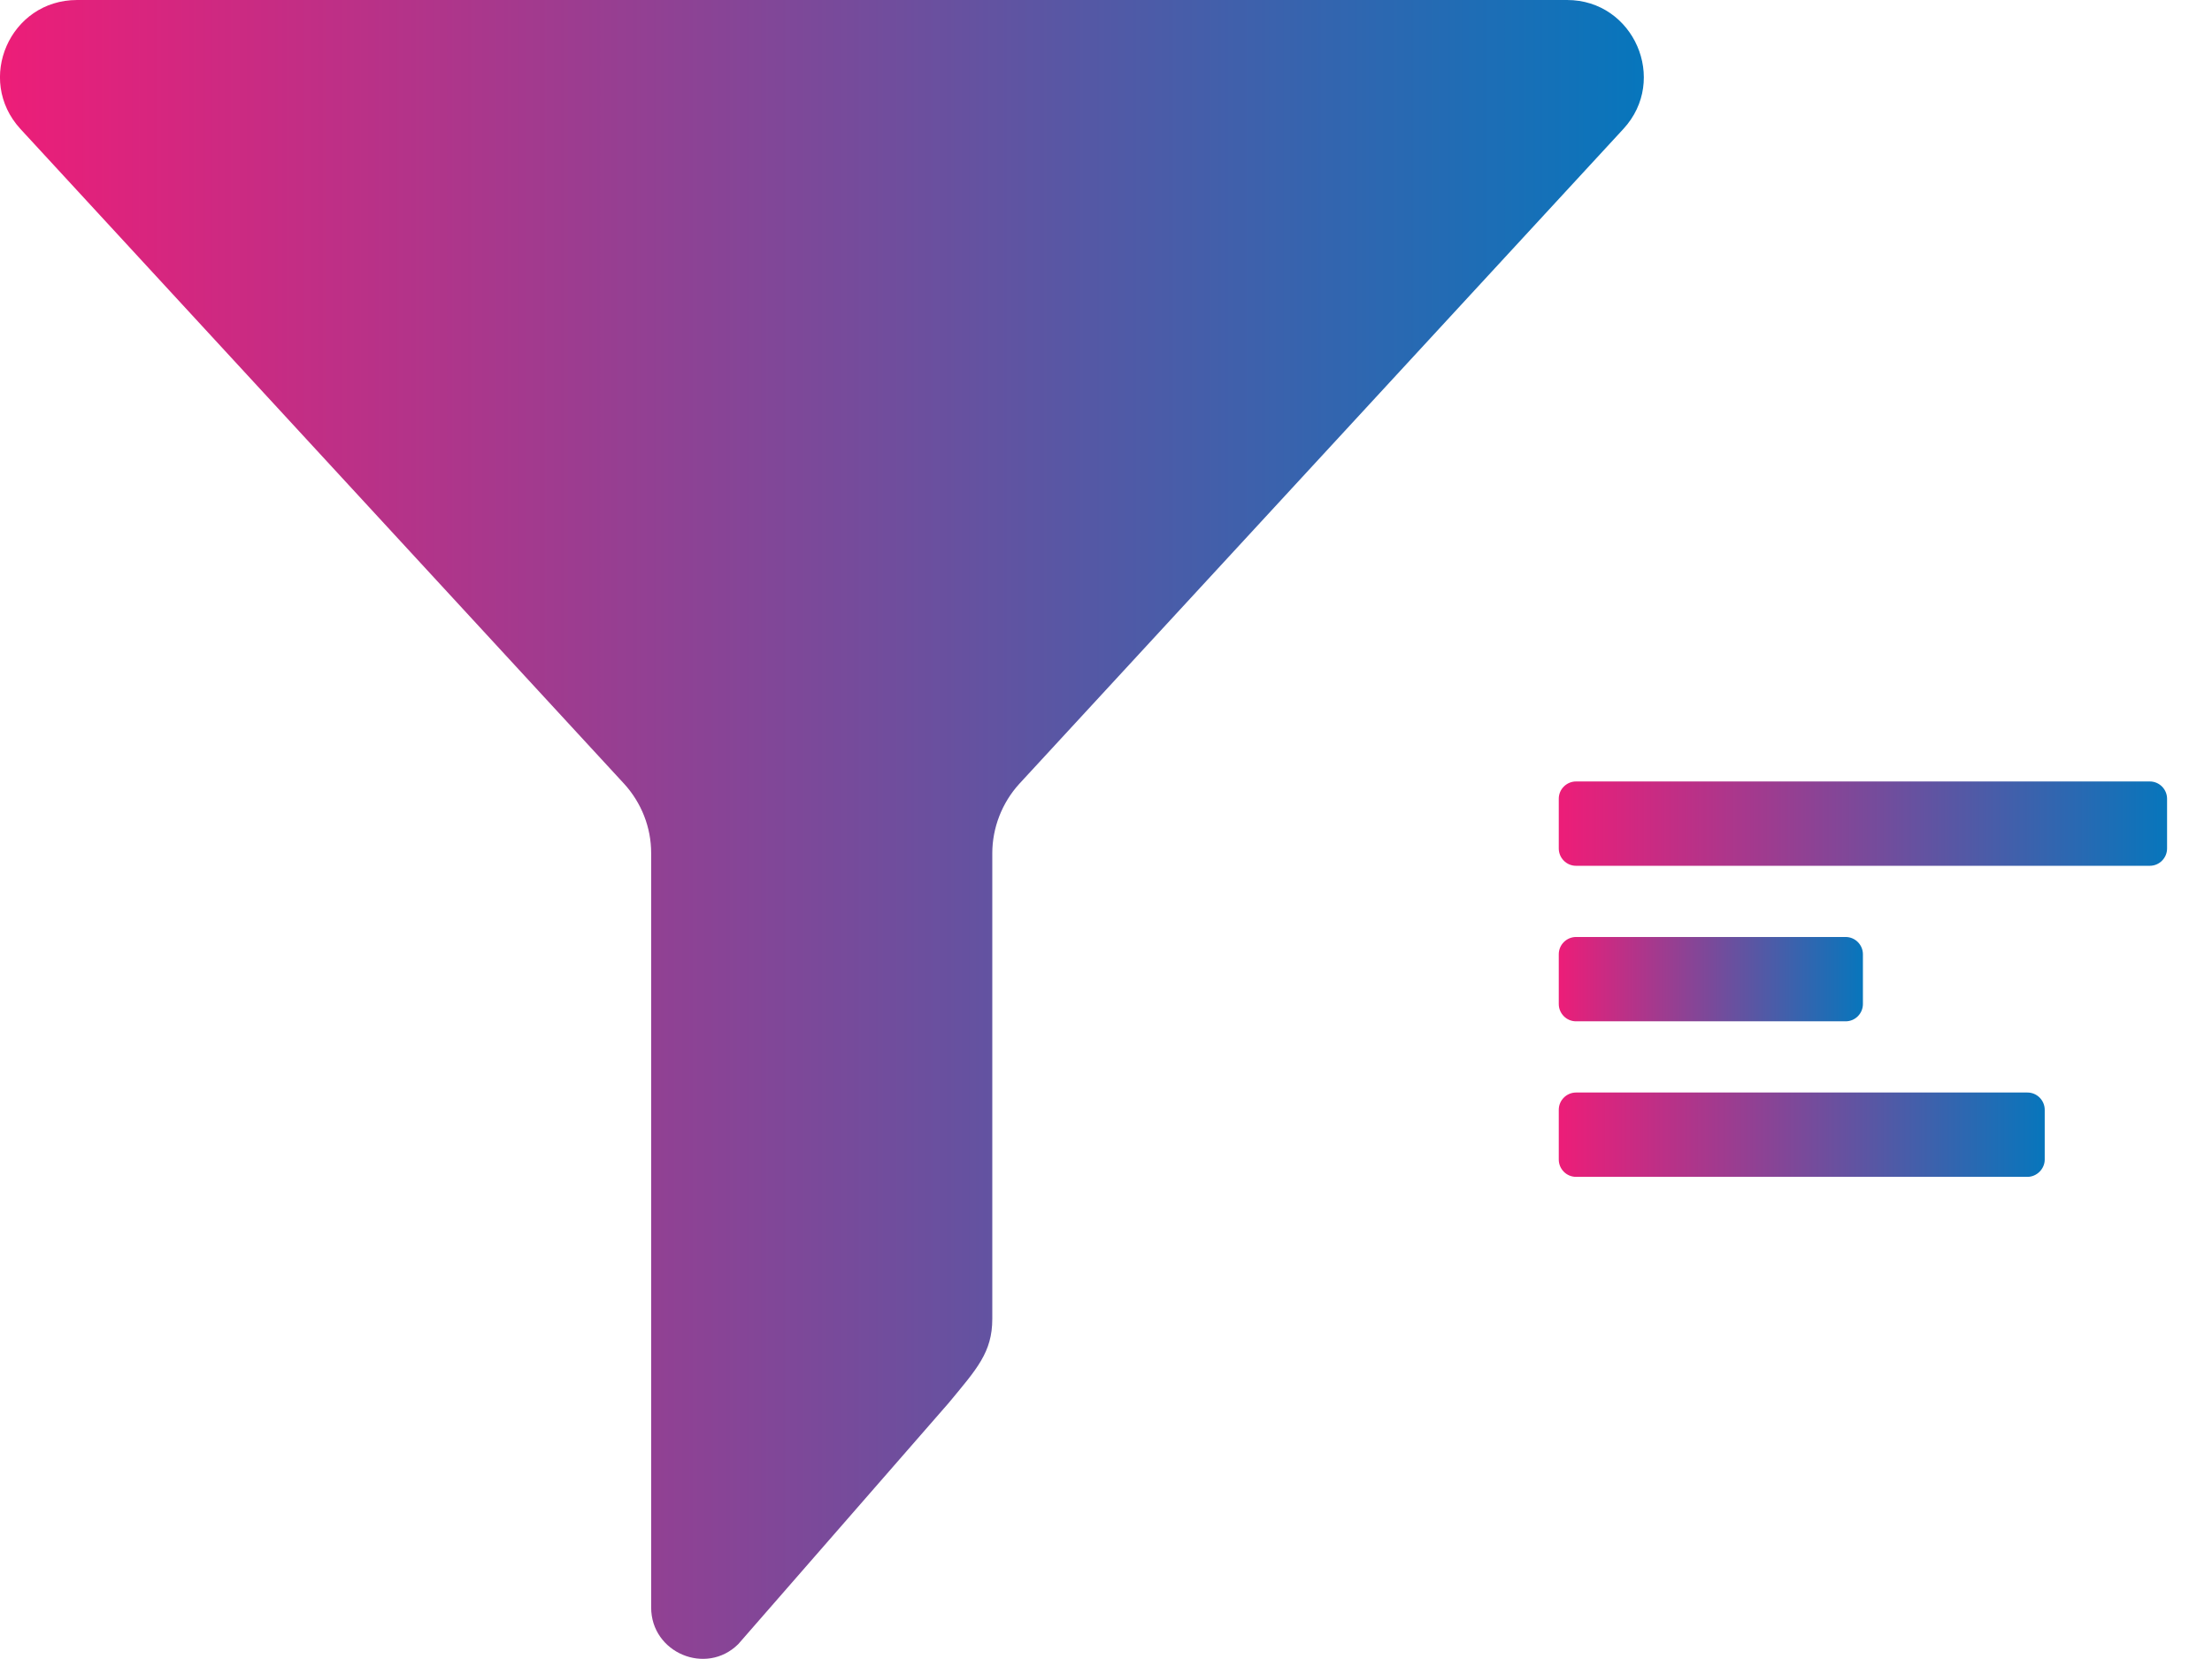 <?xml version="1.0" encoding="utf-8"?>
<!-- Generator: Adobe Illustrator 19.0.0, SVG Export Plug-In . SVG Version: 6.00 Build 0)  -->
<svg version="1.1" id="Layer_1" xmlns="http://www.w3.org/2000/svg" xmlns:xlink="http://www.w3.org/1999/xlink" x="0px" y="0px"
	 viewBox="0 0 640 480" style="enable-background:new 0 0 640 480;" xml:space="preserve">
<style type="text/css">
	.st0{fill:url(#XMLID_7_);}
	.st1{fill:url(#XMLID_8_);}
	.st2{fill:url(#XMLID_9_);}
	.st3{fill:url(#XMLID_10_);}
</style>
<g id="XMLID_3_">
	<linearGradient id="XMLID_7_" gradientUnits="userSpaceOnUse" x1="-1.686298e-006" y1="240" x2="475.644" y2="240">
		<stop  offset="0" style="stop-color:#ED1D78"/>
		<stop  offset="1" style="stop-color:#0776BC"/>
	</linearGradient>
	<path id="XMLID_2_" class="st0" d="M180.6,226.8c5,5.5,7.8,12.6,7.8,20v218.3c0,13.1,15.9,19.8,25.2,10.6l60.9-69.8
		c8.1-9.8,12.6-14.6,12.6-24.3V246.9c0-7.4,2.8-14.6,7.8-20.1L469.7,37.3c13.1-14.2,3-37.3-16.3-37.3H22.3C2.9,0-7.2,23,5.9,37.3
		L180.6,226.8z"/>
</g>
<linearGradient id="XMLID_8_" gradientUnits="userSpaceOnUse" x1="451" y1="238.295" x2="627" y2="238.295">
	<stop  offset="0" style="stop-color:#ED1D78"/>
	<stop  offset="1" style="stop-color:#0776BC"/>
</linearGradient>
<path id="XMLID_1_" class="st1" d="M622,250.5H456c-2.8,0-5-2.3-5-5v-14.4c0-2.8,2.3-5,5-5h166c2.8,0,5,2.3,5,5v14.4
	C627,248.2,624.8,250.5,622,250.5z"/>
<linearGradient id="XMLID_9_" gradientUnits="userSpaceOnUse" x1="451" y1="283.295" x2="539" y2="283.295">
	<stop  offset="0" style="stop-color:#ED1D78"/>
	<stop  offset="1" style="stop-color:#0776BC"/>
</linearGradient>
<path id="XMLID_5_" class="st2" d="M534,295.5h-78c-2.8,0-5-2.3-5-5v-14.4c0-2.8,2.3-5,5-5h78c2.8,0,5,2.3,5,5v14.4
	C539,293.2,536.8,295.5,534,295.5z"/>
<linearGradient id="XMLID_10_" gradientUnits="userSpaceOnUse" x1="451" y1="328.295" x2="591.581" y2="328.295">
	<stop  offset="0" style="stop-color:#ED1D78"/>
	<stop  offset="1" style="stop-color:#0776BC"/>
</linearGradient>
<path id="XMLID_6_" class="st3" d="M586.6,340.5H456c-2.8,0-5-2.3-5-5v-14.4c0-2.8,2.3-5,5-5h130.6c2.8,0,5,2.3,5,5v14.4
	C591.6,338.2,589.3,340.5,586.6,340.5z"/>
</svg>
